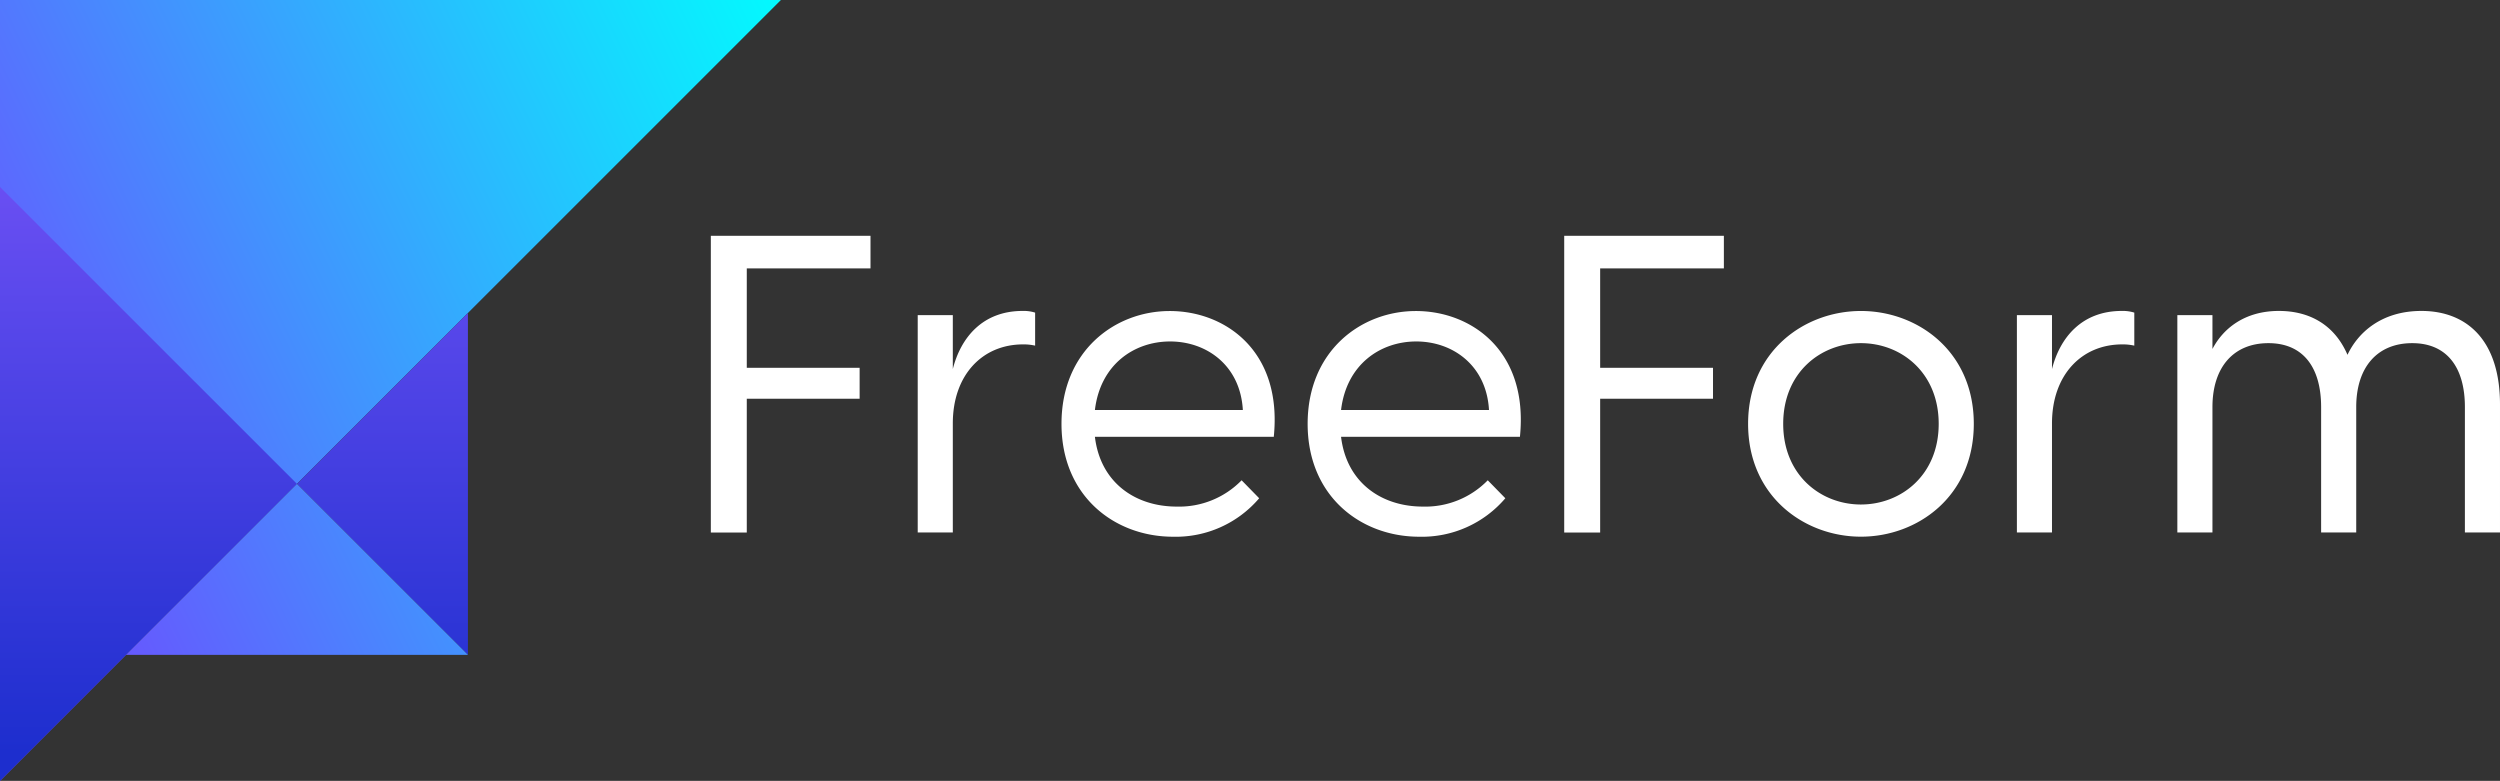 <svg xmlns="http://www.w3.org/2000/svg" xmlns:xlink="http://www.w3.org/1999/xlink" viewBox="0 0 503.56 157.28" xmlns:v="https://vecta.io/nano"><rect x="0" y="0" width="503.56" height="157.28" fill="#333333" stroke="none"/><defs><linearGradient id="A" x1="162.885" y1=".366" x2="-4.083" y2="80.602" gradientUnits="userSpaceOnUse"><stop offset="0" stop-color="#00fefe"/><stop offset="1" stop-color="#6855fe"/></linearGradient><linearGradient id="B" x1="29.91" y1="151.703" x2="29.91" y2="1.868" gradientUnits="userSpaceOnUse"><stop offset="0" stop-color="#1d2ece"/><stop offset="1" stop-color="#8159fe"/></linearGradient><linearGradient id="C" x1="77.035" x2="77.035" xlink:href="#B"/><linearGradient id="D" x1="191.409" y1="59.723" x2="24.44" y2="139.959" xlink:href="#A"/><path id="E" d="M256.57 87.98h-36.03c1.09 9.18 8.08 14.06 16.5 14.06a17.568 17.568 0 0 0 13.05-5.3l3.54 3.62a22.058 22.058 0 0 1-17.34 7.75c-11.79 0-22.48-8.17-22.48-22.73 0-14.73 10.78-22.73 21.8-22.73 11.11-.01 22.73 7.98 20.96 25.33zm-36.03-5.39h29.8c-.51-9.01-7.32-13.81-14.65-13.81-7.24 0-14.06 4.63-15.15 13.81z"/></defs><g fill="#fff"><path d="M150.42 54.05v20.04h22.73v6.23h-22.73v26.94h-7.24V47.49h32.16v6.57h-24.92zm58.08 8.92v6.65a10.291 10.291 0 0 0-2.44-.25c-8.17 0-14.14 6.15-14.14 15.91v21.97h-7.07V63.47h7.07v10.86c1.6-6.31 5.98-11.7 14.06-11.7a7.64 7.64 0 0 1 2.52.34z"/><use xlink:href="#E"/><use xlink:href="#E" x="49.58"/><path d="M322.31 54.05v20.04h22.73v6.23h-22.73v26.94h-7.24V47.49h32.16v6.57h-24.92zm29.8 31.32c0-14.65 11.37-22.73 22.73-22.73 11.37 0 22.73 8.08 22.73 22.73s-11.37 22.73-22.73 22.73-22.73-8.09-22.73-22.73zm38.39 0c0-10.35-7.58-16.25-15.66-16.25s-15.66 5.89-15.66 16.25c0 10.35 7.58 16.25 15.66 16.25 8.08-.01 15.66-5.9 15.66-16.25zm39.4-22.4v6.65a10.291 10.291 0 0 0-2.44-.25c-8.17 0-14.14 6.15-14.14 15.91v21.97h-7.07V63.47h7.07v10.86c1.6-6.31 5.98-11.7 14.06-11.7a7.679 7.679 0 0 1 2.52.34zm73.66 18.52v25.76h-7.07V82c0-8-3.62-12.88-10.61-12.88-7.07 0-11.28 4.88-11.28 12.88v25.25h-7.07V82c0-8-3.62-12.88-10.61-12.88-7.07 0-11.28 4.88-11.28 12.88v25.25h-7.07V63.47h7.07v6.82c2.11-4.04 6.4-7.66 13.39-7.66 6.15 0 11.2 2.78 13.81 8.84 2.1-4.46 6.82-8.84 14.9-8.84 9.08.01 15.82 5.82 15.82 18.86z"/></g><path d="M157.29 0H0v157.28L157.29 0z" fill="url(#A)"/><path d="M0 37.66v119.62l59.82-59.81L0 37.66z" fill="url(#B)"/><path d="M94.25 131.9V63.04L59.82 97.47l34.43 34.43z" fill="url(#C)"/><path d="M25.39 131.9h68.86L59.82 97.47 25.39 131.9z" fill="url(#D)"/></svg>